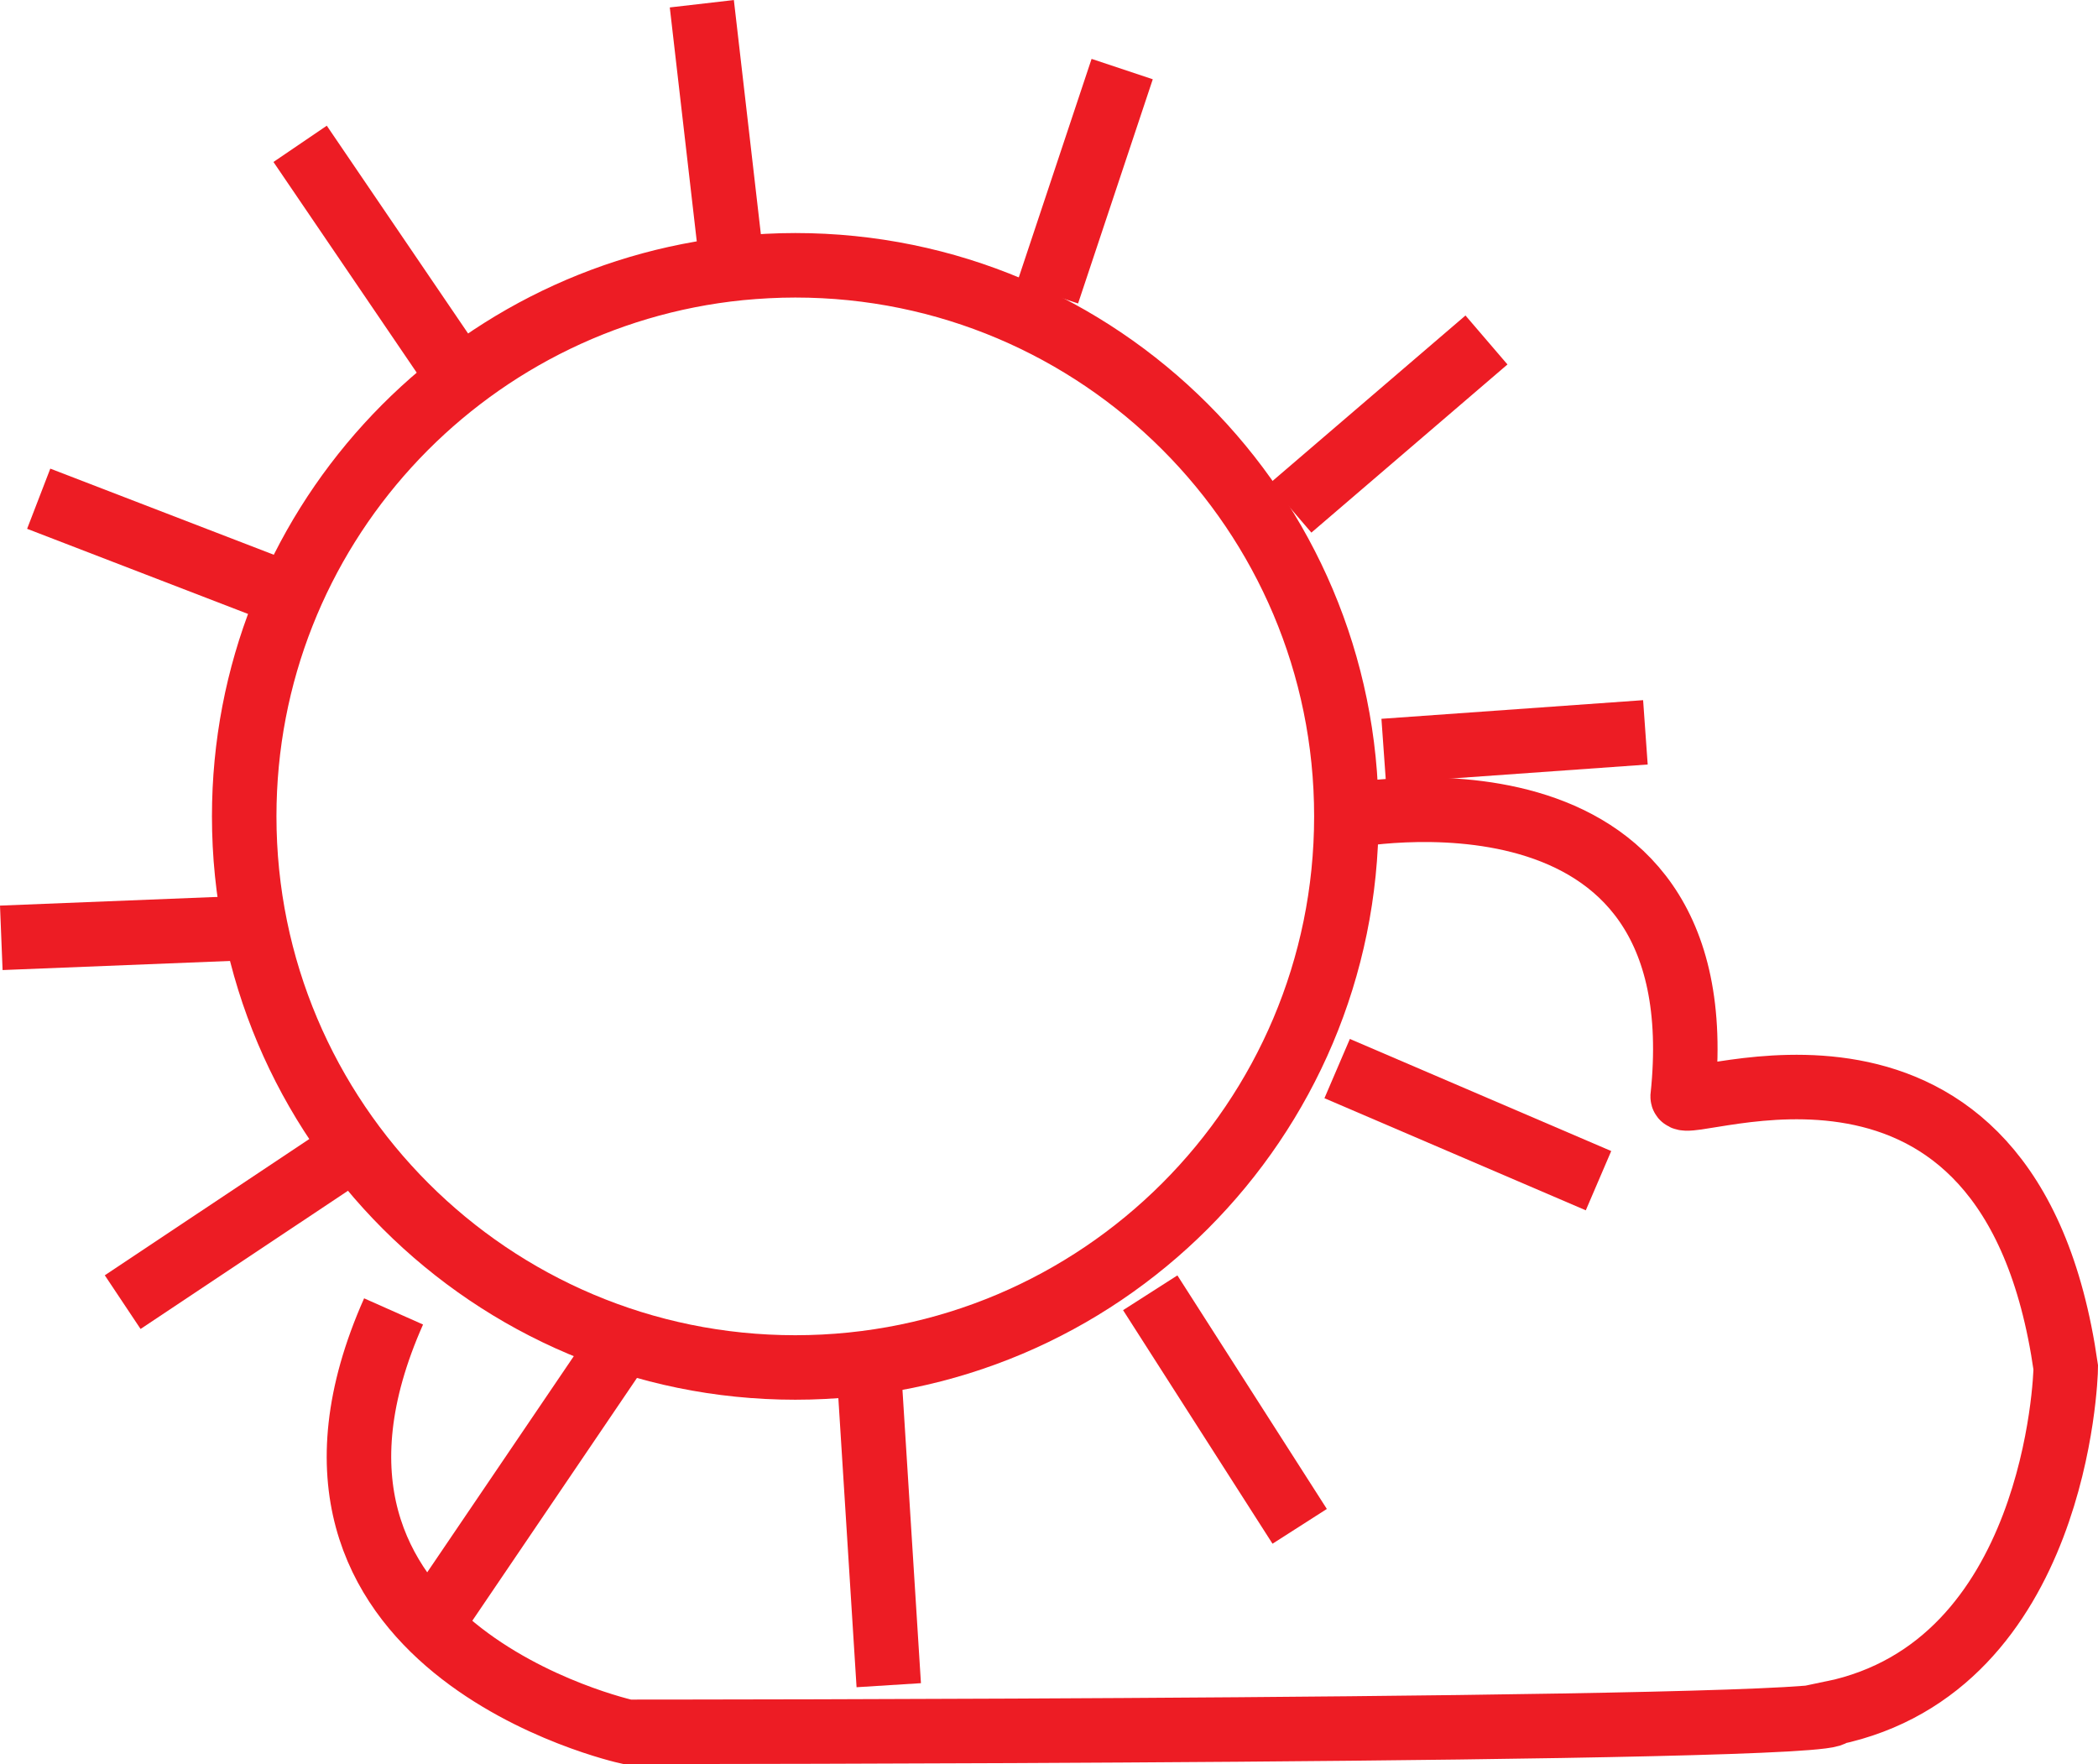 <?xml version="1.0" encoding="utf-8"?>
<!-- Generator: Adobe Illustrator 12.0.0, SVG Export Plug-In . SVG Version: 6.00 Build 51448)  -->
<!DOCTYPE svg PUBLIC "-//W3C//DTD SVG 1.1//EN" "http://www.w3.org/Graphics/SVG/1.1/DTD/svg11.dtd">
<svg  version="1.1" id="Layer_1" xmlns="http://www.w3.org/2000/svg" xmlns:xlink="http://www.w3.org/1999/xlink" width="32.527" height="27.35"
	 viewBox="0 0 32.527 27.35" overflow="visible" enable-background="new 0 0 32.527 27.35" xml:space="preserve">
<g>
	<path fill="none" stroke="#ED1C24" d="M20.874,12.656c0,4.719-3.825,8.545-8.544,8.545s-8.544-3.826-8.544-8.545
		c0-4.426,3.369-8.066,7.684-8.5c0.283-0.027,0.573-0.043,0.86-0.043C17.049,4.113,20.874,7.939,20.874,12.656z"/>
	<line fill="none" stroke="#ED1C24" x1="10.881" y1="0.058" x2="11.315" y2="3.822"/>
	<line fill="none" stroke="#ED1C24" x1="17.398" y1="1.071" x2="16.24" y2="4.547"/>
	<line fill="none" stroke="#ED1C24" x1="23.046" y1="5.271" x2="20.006" y2="7.878"/>
	<line fill="none" stroke="#ED1C24" x1="25.51" y1="11.354" x2="21.453" y2="11.643"/>
	<line fill="none" stroke="#ED1C24" x1="24.783" y1="18.305" x2="20.731" y2="16.567"/>
	<line fill="none" stroke="#ED1C24" x1="20.15" y1="23.664" x2="17.833" y2="20.043"/>
	<line fill="none" stroke="#ED1C24" x1="13.779" y1="26.127" x2="13.487" y2="21.491"/>
	<line fill="none" stroke="#ED1C24" x1="6.826" y1="24.969" x2="9.578" y2="20.911"/>
	<line fill="none" stroke="#ED1C24" x1="1.902" y1="20.188" x2="5.379" y2="17.871"/>
	<line fill="none" stroke="#ED1C24" x1="0.02" y1="14.54" x2="3.641" y2="14.395"/>
	<line fill="none" stroke="#ED1C24" x1="0.6" y1="7.732" x2="4.363" y2="9.182"/>
	<line fill="none" stroke="#ED1C24" x1="4.653" y1="2.23" x2="7.116" y2="5.852"/>
	<path fill="none" stroke="#ED1C24" d="M20.874,12.656c0,0,5.794-1.158,5.214,4.346c0,0.29,5.07-1.883,5.939,4.199
		c0,0.145-0.146,4.635-3.621,5.359C28.694,26.85,9.724,26.85,9.724,26.85s-5.94-1.303-3.622-6.518"/>
</g>
</svg>
